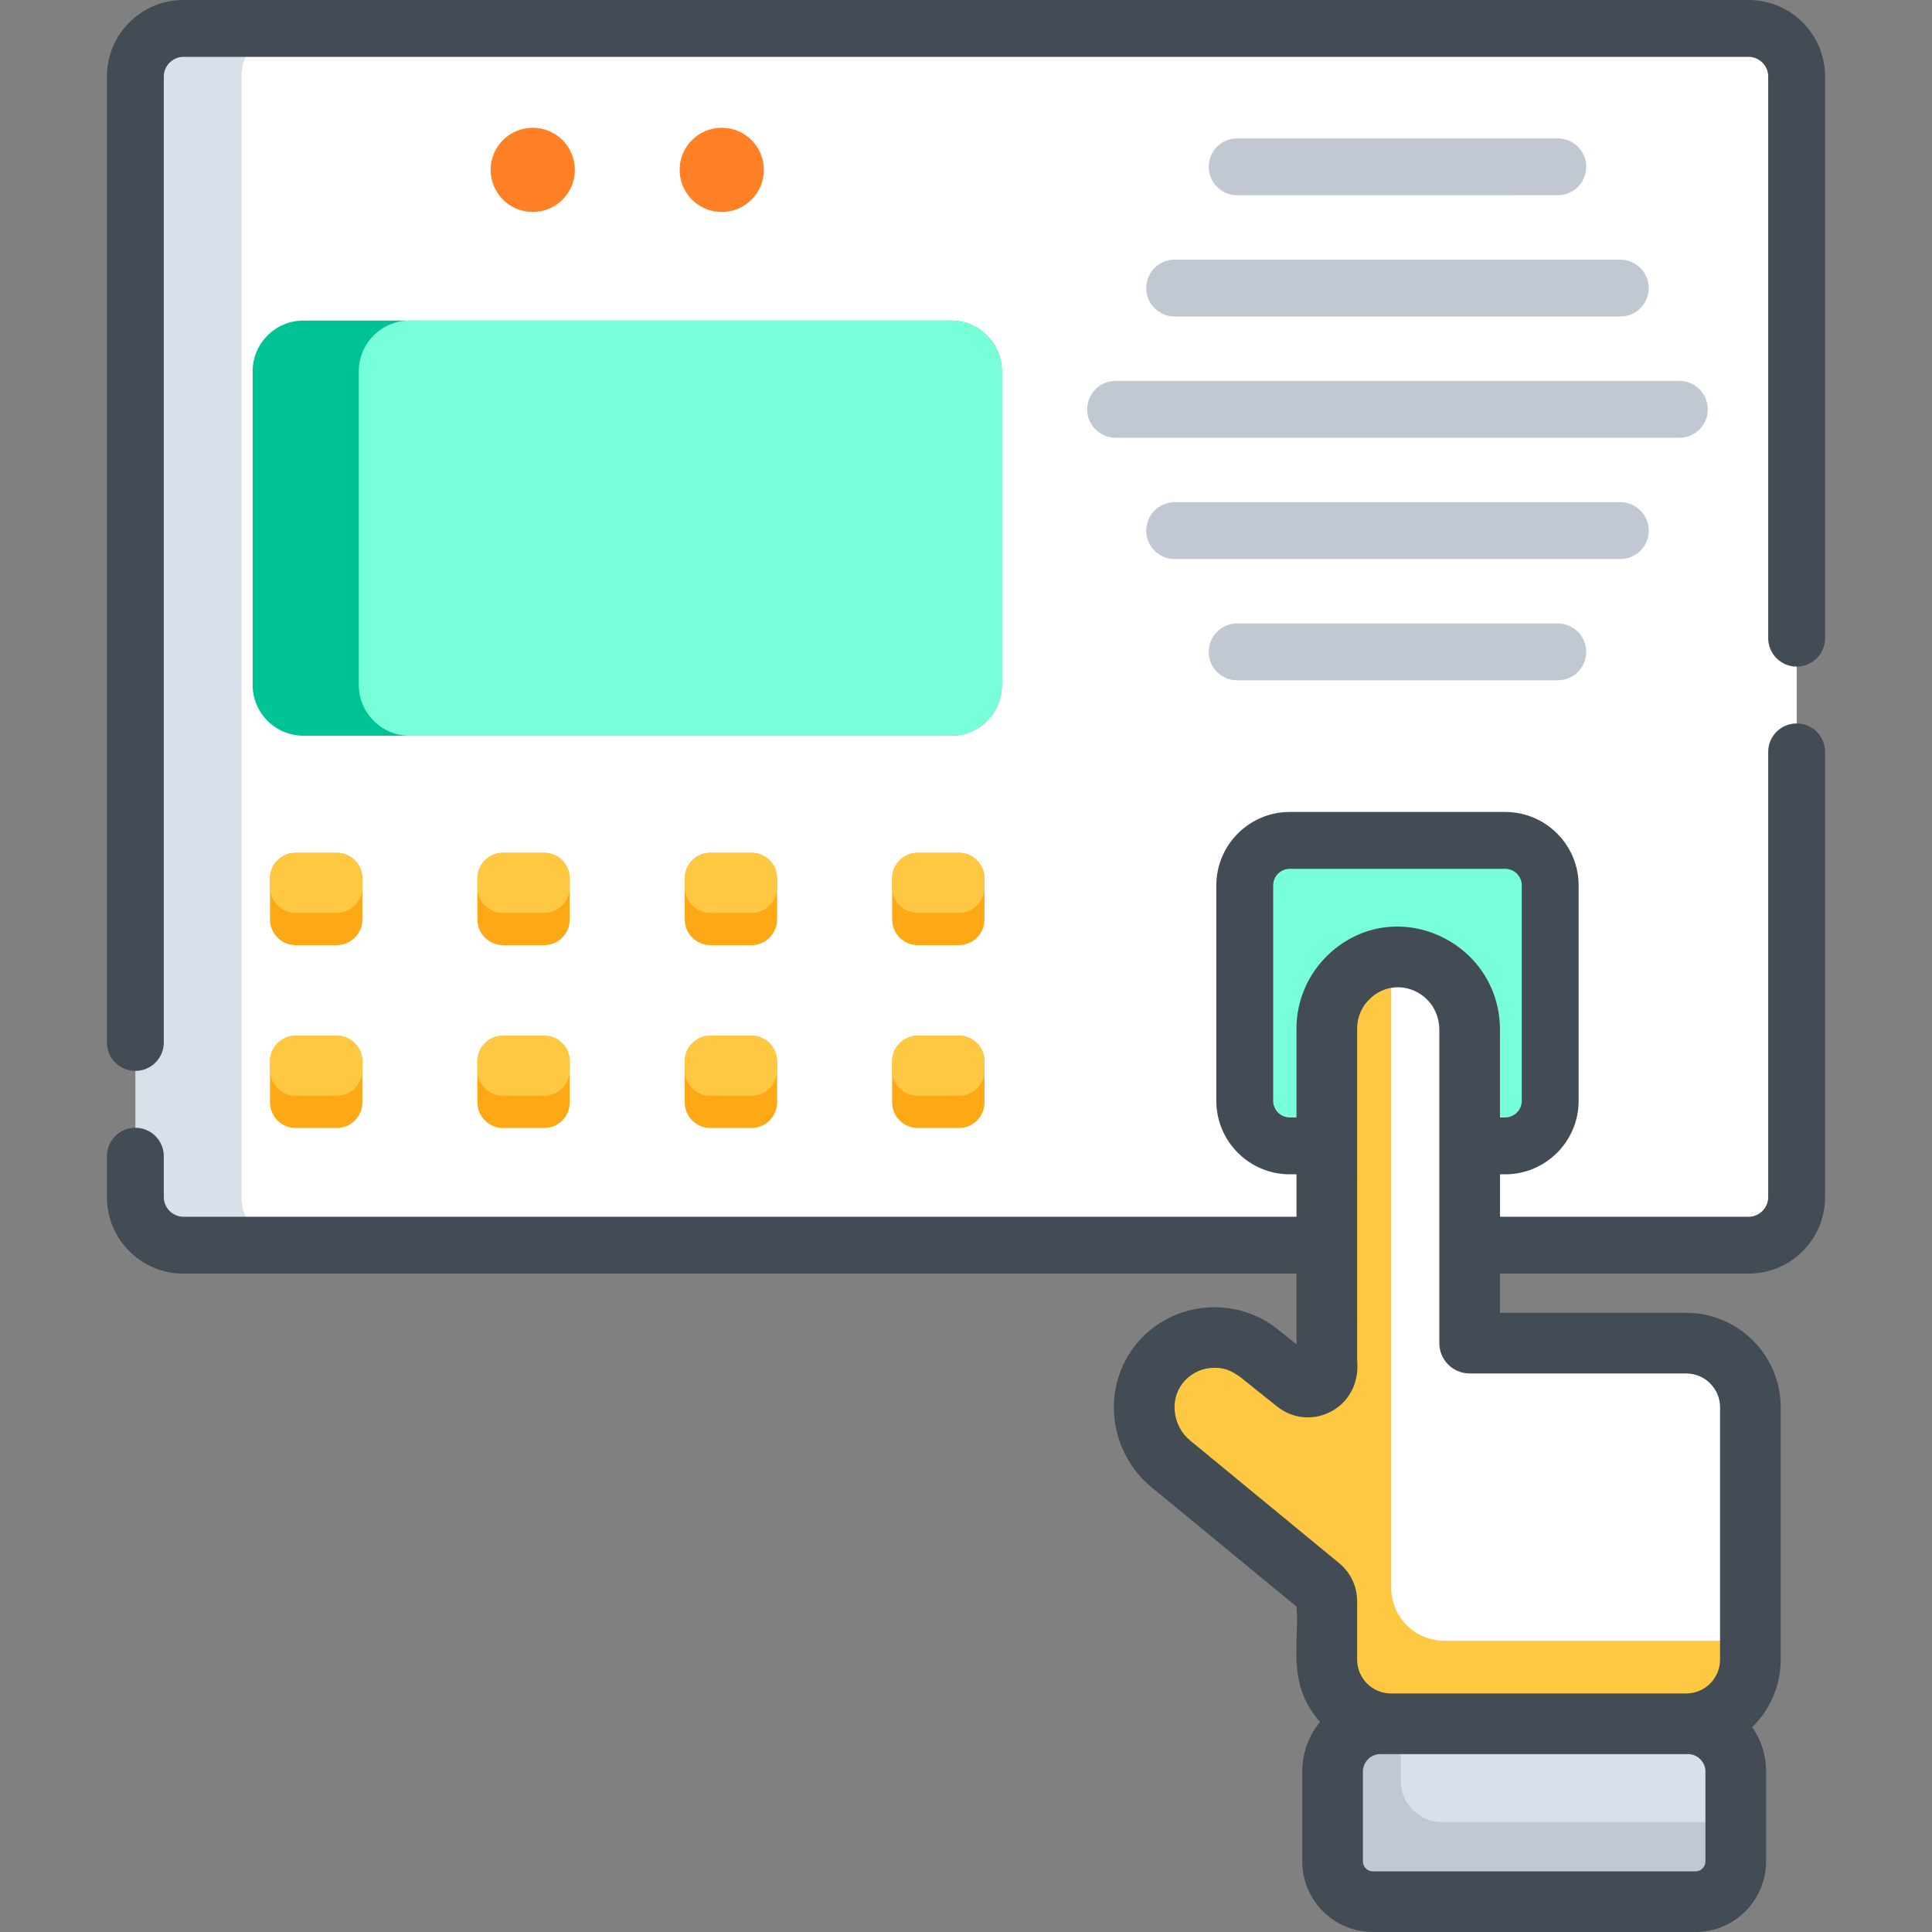 <?xml version="1.0" encoding="iso-8859-1"?>
<!-- Generator: Adobe Illustrator 19.0.0, SVG Export Plug-In . SVG Version: 6.00 Build 0)  -->
<svg version="1.1" id="Capa_1" xmlns="http://www.w3.org/2000/svg" xmlns:xlink="http://www.w3.org/1999/xlink" x="0px" y="0px"
	 viewBox="0 0 512 512" style="enable-background:new 0 0 512 512;" xml:space="preserve">
<rect x="0" y="0" width="512" height="512" fill="#808080" stroke="none"/>
<path style="fill:#D8E0EA;" d="M476.127,20.252v297.022c0,6.992-5.726,12.718-12.718,12.718H48.581
	c-6.992,0-12.708-5.726-12.708-12.718V20.252c0-6.992,5.716-12.718,12.708-12.718h414.828
	C470.401,7.534,476.127,13.26,476.127,20.252z"/>
<path style="fill:#FFFFFF;" d="M476.127,20.252v297.022c0,6.992-5.726,12.718-12.718,12.718h-386.7
	c-6.992,0-12.708-5.726-12.708-12.718V20.252c0-6.992,5.716-12.718,12.708-12.718h386.7C470.401,7.534,476.127,13.26,476.127,20.252
	z"/>
<g>
	<path style="fill:#FFA816;" d="M96.027,232.789v10.88c0,3.757-3.044,6.801-6.801,6.801h-10.88c-3.747,0-6.791-3.044-6.791-6.801
		v-10.88c0-3.747,3.044-6.791,6.791-6.791h10.88C92.983,225.998,96.027,229.042,96.027,232.789z"/>
	<path style="fill:#FFA816;" d="M150.977,232.789v10.88c0,3.757-3.034,6.801-6.791,6.801h-10.88c-3.747,0-6.791-3.044-6.791-6.801
		v-10.88c0-3.747,3.044-6.791,6.791-6.791h10.88C147.943,225.998,150.977,229.042,150.977,232.789z"/>
	<path style="fill:#FFA816;" d="M205.937,232.789v10.88c0,3.757-3.044,6.801-6.791,6.801h-10.88c-3.757,0-6.801-3.044-6.801-6.801
		v-10.88c0-3.747,3.044-6.791,6.801-6.791h10.88C202.893,225.998,205.937,229.042,205.937,232.789z"/>
	<path style="fill:#FFA816;" d="M260.897,232.789v10.88c0,3.757-3.044,6.801-6.791,6.801h-10.88c-3.757,0-6.801-3.044-6.801-6.801
		v-10.88c0-3.747,3.044-6.791,6.801-6.791h10.88C257.853,225.998,260.897,229.042,260.897,232.789z"/>
	<path style="fill:#FFA816;" d="M96.027,281.26v10.88c0,3.747-3.044,6.791-6.801,6.791h-10.88c-3.747,0-6.791-3.044-6.791-6.791
		v-10.88c0-3.757,3.044-6.791,6.791-6.791h10.88C92.983,274.469,96.027,277.503,96.027,281.26z"/>
	<path style="fill:#FFA816;" d="M150.977,281.26v10.88c0,3.747-3.034,6.791-6.791,6.791h-10.88c-3.747,0-6.791-3.044-6.791-6.791
		v-10.88c0-3.757,3.044-6.791,6.791-6.791h10.88C147.943,274.469,150.977,277.503,150.977,281.26z"/>
	<path style="fill:#FFA816;" d="M205.937,281.26v10.88c0,3.747-3.044,6.791-6.791,6.791h-10.88c-3.757,0-6.801-3.044-6.801-6.791
		v-10.88c0-3.757,3.044-6.791,6.801-6.791h10.88C202.893,274.469,205.937,277.503,205.937,281.26z"/>
	<path style="fill:#FFA816;" d="M260.897,281.26v10.88c0,3.747-3.044,6.791-6.791,6.791h-10.88c-3.757,0-6.801-3.044-6.801-6.791
		v-10.88c0-3.757,3.044-6.791,6.801-6.791h10.88C257.853,274.469,260.897,277.503,260.897,281.26z"/>
</g>
<g>
	<path style="fill:#FFC843;" d="M96.027,232.789v2.341c0,3.757-3.044,6.801-6.801,6.801h-10.88c-3.747,0-6.791-3.044-6.791-6.801
		v-2.341c0-3.747,3.044-6.791,6.791-6.791h10.88C92.983,225.998,96.027,229.042,96.027,232.789z"/>
	<path style="fill:#FFC843;" d="M150.977,232.789v2.341c0,3.757-3.034,6.801-6.791,6.801h-10.88c-3.747,0-6.791-3.044-6.791-6.801
		v-2.341c0-3.747,3.044-6.791,6.791-6.791h10.88C147.943,225.998,150.977,229.042,150.977,232.789z"/>
	<path style="fill:#FFC843;" d="M205.937,232.789v2.341c0,3.757-3.044,6.801-6.791,6.801h-10.88c-3.757,0-6.801-3.044-6.801-6.801
		v-2.341c0-3.747,3.044-6.791,6.801-6.791h10.88C202.893,225.998,205.937,229.042,205.937,232.789z"/>
	<path style="fill:#FFC843;" d="M260.897,232.789v2.341c0,3.757-3.044,6.801-6.791,6.801h-10.88c-3.757,0-6.801-3.044-6.801-6.801
		v-2.341c0-3.747,3.044-6.791,6.801-6.791h10.88C257.853,225.998,260.897,229.042,260.897,232.789z"/>
	<path style="fill:#FFC843;" d="M96.027,281.26v2.341c0,3.747-3.044,6.791-6.801,6.791h-10.88c-3.747,0-6.791-3.044-6.791-6.791
		v-2.341c0-3.757,3.044-6.791,6.791-6.791h10.88C92.983,274.469,96.027,277.503,96.027,281.26z"/>
	<path style="fill:#FFC843;" d="M150.977,281.26v2.341c0,3.747-3.034,6.791-6.791,6.791h-10.88c-3.747,0-6.791-3.044-6.791-6.791
		v-2.341c0-3.757,3.044-6.791,6.791-6.791h10.88C147.943,274.469,150.977,277.503,150.977,281.26z"/>
	<path style="fill:#FFC843;" d="M205.937,281.26v2.341c0,3.747-3.044,6.791-6.791,6.791h-10.88c-3.757,0-6.801-3.044-6.801-6.791
		v-2.341c0-3.757,3.044-6.791,6.801-6.791h10.88C202.893,274.469,205.937,277.503,205.937,281.26z"/>
	<path style="fill:#FFC843;" d="M260.897,281.26v2.341c0,3.747-3.044,6.791-6.791,6.791h-10.88c-3.757,0-6.801-3.044-6.801-6.791
		v-2.341c0-3.757,3.044-6.791,6.801-6.791h10.88C257.853,274.469,260.897,277.503,260.897,281.26z"/>
</g>
<path style="fill:#76FFD9;" d="M398.889,303.668h-57.09c-6.59,0-11.931-5.342-11.931-11.931v-57.09
	c0-6.59,5.342-11.931,11.931-11.931h57.09c6.59,0,11.931,5.342,11.931,11.931v57.09
	C410.821,298.327,405.479,303.668,398.889,303.668z"/>
<g>
	<circle style="fill:#FF8025;" cx="191.27" cy="45.016" r="11.161"/>
	<circle style="fill:#FF8025;" cx="141.182" cy="45.016" r="11.161"/>
</g>
<path style="fill:#00C395;" d="M265.498,98.378v83.168c0,7.384-6.037,13.421-13.411,13.421H80.366
	c-7.374,0-13.411-6.037-13.411-13.421V98.378c0-7.384,6.037-13.421,13.411-13.421h171.721
	C259.461,84.957,265.498,90.994,265.498,98.378z"/>
<path style="fill:#76FFD9;" d="M265.498,98.378v83.168c0,7.384-6.037,13.421-13.411,13.421H108.494
	c-7.374,0-13.411-6.037-13.411-13.421V98.378c0-7.384,6.037-13.421,13.411-13.421h143.593
	C259.461,84.957,265.498,90.994,265.498,98.378z"/>
<path style="fill:#FFC843;" d="M463.871,372.947v66.874c0,9.353-7.645,16.997-16.997,16.997h-78.256
	c-9.353,0-16.997-7.645-16.997-16.997v-15.491c0-1.497-0.673-2.923-1.828-3.868l-39.53-32.538
	c-8.067-6.64-9.483-18.876-2.732-26.862c6.59-7.785,18.333-8.86,26.229-2.361l9.714,7.775c0.954,0.763,2.039,1.105,3.104,1.105
	c2.592,0,5.043-2.039,5.043-5.023c0-0.392,0.01-0.774,0.04-1.155c-0.03-0.392-0.04-0.773-0.04-1.165V272.55
	c0-9.785,7.514-17.891,17.058-18.836c1.115-0.111,2.26-0.121,3.416-0.03c9.895,0.794,17.379,9.322,17.379,19.248v83.018h57.401
	C456.226,355.95,463.871,363.595,463.871,372.947z"/>
<path style="fill:#C1C8D2;" d="M459.993,467.628v25.436c0,6.017-4.882,10.9-10.9,10.9h-85.047c-6.017,0-10.9-4.882-10.9-10.9
	v-25.436c0-7.092,5.806-12.899,12.899-12.899h81.049C454.187,454.729,459.993,460.536,459.993,467.628z"/>
<path style="fill:#D8E0EA;" d="M459.993,467.628v15.239h-77.864c-6.017,0-10.9-4.882-10.9-10.9v-17.238h75.865
	C454.187,454.729,459.993,460.536,459.993,467.628z"/>
<path style="fill:#FFFFFF;" d="M463.871,372.947v61.862h-81.129c-7.765,0-14.064-6.299-14.064-14.064v-167.03
	c1.115-0.111,2.26-0.121,3.416-0.03c9.895,0.794,17.379,9.322,17.379,19.248v83.018h57.401
	C456.226,355.95,463.871,363.595,463.871,372.947z"/>
<g>
	<path style="fill:#434C54;" d="M463.409,0H48.581C37.42,0,28.339,9.091,28.339,20.252v256.015c0,4.159,3.365,7.534,7.534,7.534
		c4.159,0,7.534-3.375,7.534-7.534V20.252c0-2.813,2.371-5.184,5.174-5.184h414.828c2.813,0,5.184,2.371,5.184,5.184V169.12
		c0,4.159,3.375,7.534,7.534,7.534s7.534-3.375,7.534-7.534V20.252C483.661,9.091,474.58,0,463.409,0z"/>
	<path style="fill:#434C54;" d="M476.127,191.722c-4.159,0-7.534,3.365-7.534,7.534v118.017c0,2.803-2.371,5.184-5.184,5.184h-65.9
		v-11.251h1.376c10.739,0,19.469-8.74,19.469-19.469v-57.09c0-10.739-8.73-19.469-19.469-19.469h-57.09
		c-10.729,0-19.459,8.73-19.459,19.469v57.09c0,10.729,8.73,19.469,19.459,19.469h1.788v11.251H48.581
		c-2.803,0-5.174-2.381-5.174-5.184v-10.869c0-4.169-3.375-7.534-7.534-7.534c-4.169,0-7.534,3.365-7.534,7.534v10.869
		c0,11.161,9.081,20.252,20.242,20.252h295.003v18.735l-4.762-3.807c-11.251-9.212-28.028-7.685-37.43,3.416
		c-9.71,11.502-7.682,28.846,3.767,38.264l38.425,31.624c0.867,9.603-2.838,20.247,6.238,30.569
		c-2.943,3.576-4.711,8.147-4.711,13.12v23.849c0,10.317,8.388,18.705,18.705,18.705h85.509c10.317,0,18.705-8.388,18.705-18.705
		v-23.849c0-4.36-1.356-8.408-3.667-11.743c4.651-4.541,7.544-10.879,7.544-17.881v-66.874c0-13.803-11.231-25.034-25.034-25.034
		h-49.365v-10.387h65.9c11.171,0,20.252-9.091,20.252-20.252V199.257C483.661,195.088,480.286,191.722,476.127,191.722z
		 M451.957,493.295c0,1.457-1.175,2.632-2.632,2.632h-85.509c-1.447,0-2.632-1.175-2.632-2.632v-23.849
		c0-2.491,2.1-4.591,4.591-4.591c10.693,0,72.545,0,81.099,0h0.502c2.481,0,4.581,2.1,4.581,4.591L451.957,493.295L451.957,493.295z
		 M446.874,363.986c4.943,0,8.961,4.018,8.961,8.961v66.874c0,4.943-4.018,8.961-8.961,8.961h-78.256
		c-4.943,0-8.961-4.018-8.961-8.961v-15.491c0-3.918-1.738-7.585-4.762-10.076l-39.52-32.528c-2.311-1.899-3.787-4.721-4.058-7.755
		c-0.598-6.578,4.548-11.492,10.548-11.492c3.434,0,5.132,1.335,6.871,2.491l9.714,7.775c3.958,3.164,9.242,3.767,13.803,1.577
		c5.121-2.465,7.906-7.689,7.424-13.471c-0.031-0.628-0.02,2.997-0.02-88.302c0-3.054,1.246-5.897,3.526-7.996
		c7.109-6.543,18.253-1.326,18.253,8.378c0,13.926,0,61.328,0,83.018c0,4.44,3.606,8.037,8.037,8.037L446.874,363.986
		L446.874,363.986z M352.283,252.74c-5.535,5.103-8.7,12.326-8.7,19.81v23.587h-1.788c-2.421,0-4.39-1.979-4.39-4.4v-57.09
		c0-2.431,1.969-4.4,4.39-4.4h57.09c2.431,0,4.4,1.969,4.4,4.4v57.09c0,2.421-1.969,4.4-4.4,4.4h-1.376v-23.206
		C397.509,249.492,369.785,236.607,352.283,252.74z"/>
</g>
<g>
	<path style="fill:#C1C8D2;" d="M303.758,76.342c0,4.161,3.372,7.534,7.534,7.534h118.102c4.162,0,7.534-3.373,7.534-7.534
		c0-4.161-3.372-7.534-7.534-7.534H311.293C307.131,68.808,303.758,72.181,303.758,76.342z"/>
	<path style="fill:#C1C8D2;" d="M288.111,108.48c0,4.161,3.372,7.534,7.534,7.534h149.398c4.162,0,7.534-3.373,7.534-7.534
		c0-4.161-3.372-7.534-7.534-7.534H295.645C291.483,100.945,288.111,104.319,288.111,108.48z"/>
	<path style="fill:#C1C8D2;" d="M412.828,51.739c4.162,0,7.534-3.373,7.534-7.534s-3.372-7.534-7.534-7.534H327.86
		c-4.162,0-7.534,3.373-7.534,7.534s3.372,7.534,7.534,7.534H412.828z"/>
	<path style="fill:#C1C8D2;" d="M327.86,165.221c-4.162,0-7.534,3.373-7.534,7.534s3.372,7.534,7.534,7.534h84.968
		c4.162,0,7.534-3.373,7.534-7.534s-3.372-7.534-7.534-7.534H327.86z"/>
	<path style="fill:#C1C8D2;" d="M436.929,140.618c0-4.161-3.372-7.534-7.534-7.534H311.293c-4.162,0-7.534,3.373-7.534,7.534
		s3.372,7.534,7.534,7.534h118.102C433.557,148.152,436.929,144.779,436.929,140.618z"/>
</g>
<g>
</g>
<g>
</g>
<g>
</g>
<g>
</g>
<g>
</g>
<g>
</g>
<g>
</g>
<g>
</g>
<g>
</g>
<g>
</g>
<g>
</g>
<g>
</g>
<g>
</g>
<g>
</g>
<g>
</g>
</svg>
